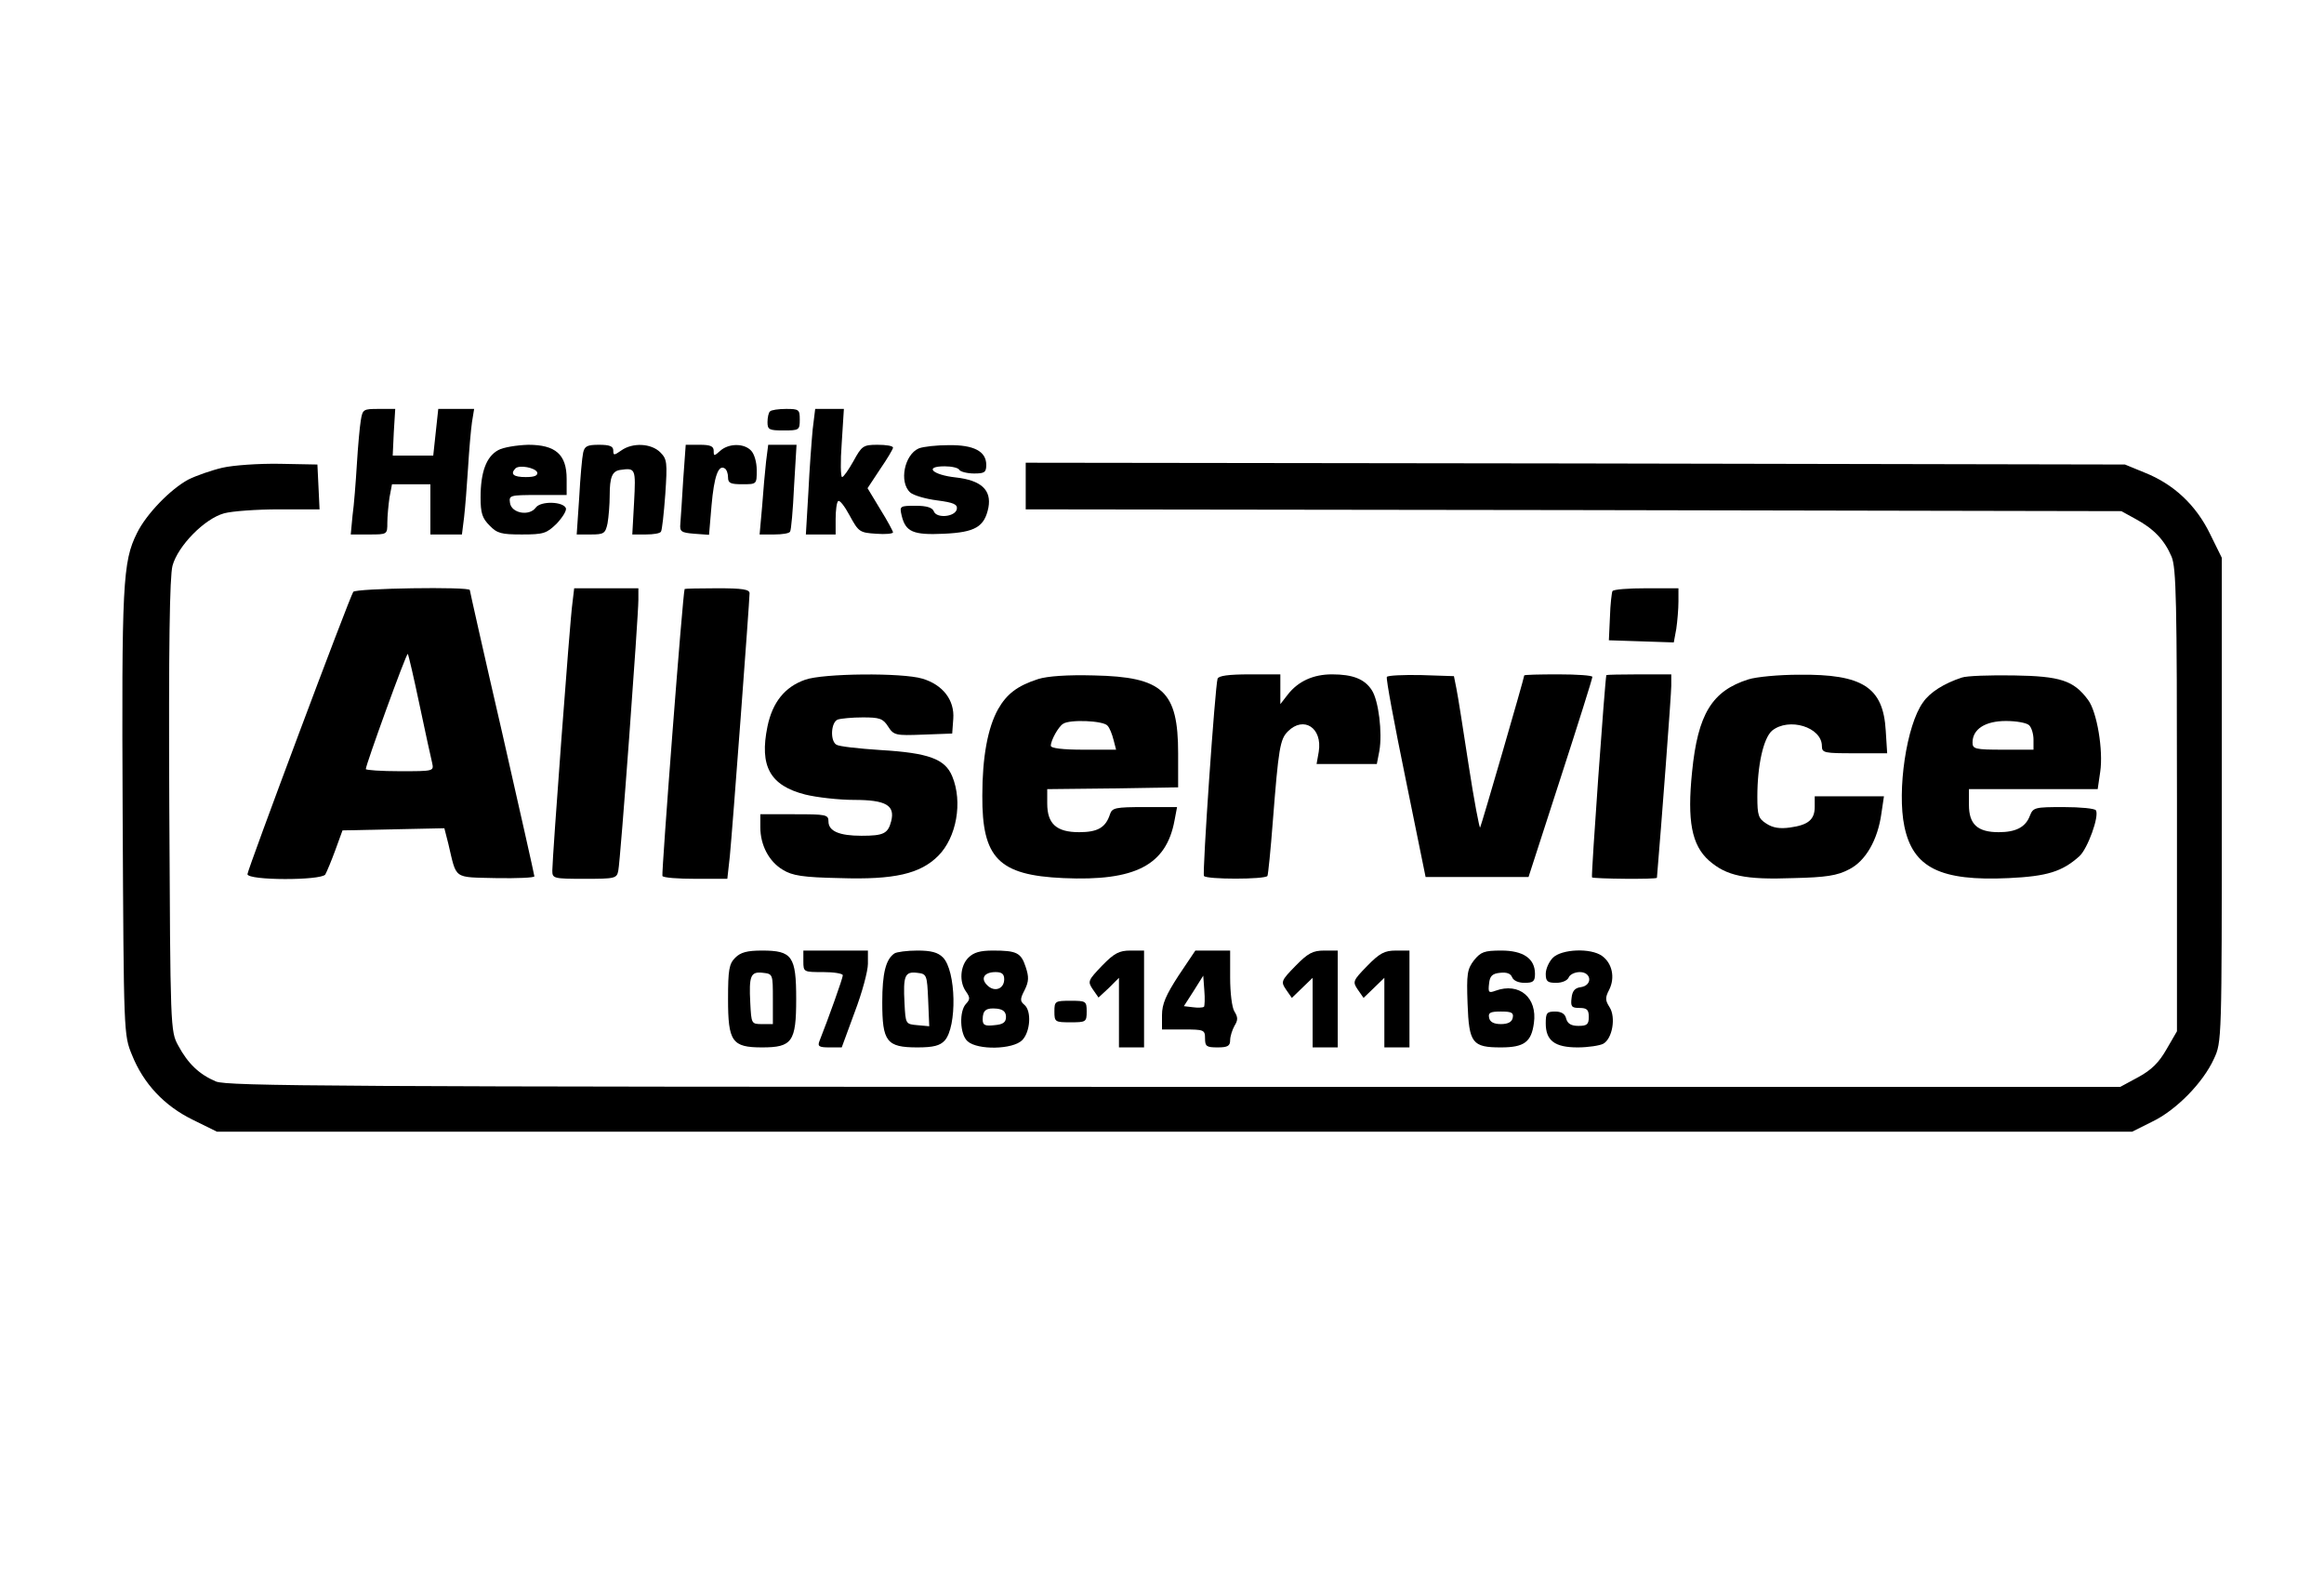 <?xml version="1.0" standalone="no"?>
<!DOCTYPE svg PUBLIC "-//W3C//DTD SVG 20010904//EN"
 "http://www.w3.org/TR/2001/REC-SVG-20010904/DTD/svg10.dtd">
<svg version="1.0" xmlns="http://www.w3.org/2000/svg"
 width="648pt" height="439pt" viewBox="0 0 648 439"
 preserveAspectRatio="xMidYMid meet">

<g transform="translate(0,439) scale(0.1,-0.1)"
fill="#000000" stroke="none">
<path d="M1006 3218 c-3 -18 -8 -73 -11 -123 -3 -49 -8 -114 -12 -142 l-5 -53
51 0 c51 0 51 0 51 33 0 17 3 49 6 70 l7 37 53 0 54 0 0 -70 0 -70 44 0 44 0
6 48 c3 26 8 88 11 137 3 50 8 107 11 128 l6 37 -50 0 -50 0 -7 -65 -7 -65
-56 0 -57 0 3 65 4 65 -46 0 c-43 0 -45 -1 -50 -32z"/>
<path d="M2147 3243 c-4 -3 -7 -17 -7 -30 0 -21 5 -23 45 -23 43 0 45 1 45 30
0 28 -2 30 -38 30 -21 0 -42 -3 -45 -7z"/>
<path d="M2266 3193 c-3 -32 -9 -111 -12 -175 l-7 -118 42 0 41 0 0 43 c0 24
3 47 7 50 4 4 18 -14 32 -40 25 -46 28 -48 74 -51 26 -2 47 0 47 4 0 3 -16 33
-36 65 l-35 58 35 53 c20 29 36 56 36 60 0 5 -19 8 -43 8 -40 0 -44 -3 -67
-45 -14 -25 -28 -45 -32 -45 -4 0 -5 43 -1 95 l6 95 -40 0 -40 0 -7 -57z"/>
<path d="M1389 3135 c-33 -18 -49 -61 -49 -132 0 -44 5 -58 25 -78 21 -22 33
-25 90 -25 61 0 69 3 97 30 16 17 28 36 26 43 -7 19 -70 21 -84 2 -18 -25 -68
-16 -72 13 -3 21 -1 22 77 22 l81 0 0 45 c0 68 -31 95 -107 95 -32 -1 -70 -7
-84 -15z m109 -62 c2 -9 -8 -13 -32 -13 -34 0 -44 8 -29 24 11 11 56 2 61 -11z"/>
<path d="M1626 3128 c-3 -13 -8 -69 -11 -125 l-7 -103 40 0 c36 0 40 3 46 31
3 17 6 52 6 78 0 51 7 68 30 71 42 6 43 4 38 -90 l-5 -90 38 0 c21 0 40 3 42
8 3 4 8 50 12 104 6 89 5 98 -14 117 -25 25 -77 28 -109 5 -20 -14 -22 -14
-22 0 0 12 -10 16 -40 16 -33 0 -40 -4 -44 -22z"/>
<path d="M1905 3053 c-3 -54 -7 -109 -8 -123 -2 -22 2 -25 39 -28 l41 -3 7 82
c7 80 19 115 37 103 5 -3 9 -14 9 -25 0 -16 7 -19 40 -19 40 0 40 0 40 39 0
23 -7 46 -16 55 -20 21 -63 20 -86 -1 -17 -15 -18 -15 -18 0 0 13 -9 17 -39
17 l-39 0 -7 -97z"/>
<path d="M2136 3103 c-3 -27 -8 -83 -11 -125 l-7 -78 41 0 c22 0 42 3 44 8 3
4 8 60 11 125 l7 117 -39 0 -40 0 -6 -47z"/>
<path d="M2562 3140 c-40 -17 -56 -94 -24 -123 9 -8 43 -18 75 -22 46 -6 57
-11 55 -24 -4 -22 -56 -27 -64 -7 -4 11 -20 16 -51 16 -44 0 -45 -1 -39 -27
11 -46 32 -55 118 -51 87 4 113 19 124 73 9 49 -20 76 -91 84 -65 7 -90 31
-31 31 19 0 38 -4 41 -10 3 -5 22 -10 41 -10 29 0 34 3 34 24 0 38 -35 56
-105 55 -33 0 -70 -4 -83 -9z"/>
<path d="M620 3086 c-30 -7 -73 -22 -95 -33 -50 -27 -117 -96 -143 -149 -40
-80 -43 -141 -40 -784 3 -614 3 -615 26 -671 32 -80 90 -142 170 -181 l67 -33
2670 0 2670 0 56 28 c67 32 142 109 172 175 22 47 22 50 22 722 l0 675 -33 67
c-39 80 -101 138 -181 170 l-56 23 -1532 3 -1533 2 0 -65 0 -65 1528 -2 1527
-3 40 -22 c50 -27 80 -58 100 -105 13 -32 15 -122 15 -680 l0 -643 -29 -50
c-21 -37 -42 -58 -79 -78 l-50 -27 -2636 0 c-2357 0 -2641 2 -2674 15 -47 20
-78 50 -105 100 -22 40 -22 47 -25 668 -2 445 1 640 9 670 15 55 89 131 144
146 22 6 91 11 153 11 l113 0 -3 63 -3 62 -105 2 c-58 1 -130 -4 -160 -11z"/>
<path d="M985 2740 c-12 -19 -295 -775 -295 -787 0 -18 205 -18 217 -1 4 7 17
38 28 68 l20 55 142 3 142 3 11 -43 c24 -101 12 -93 133 -96 59 -1 107 1 107
5 0 4 -41 185 -90 401 -50 216 -90 395 -90 397 0 10 -319 5 -325 -5z m185
-316 c16 -76 32 -149 35 -161 5 -23 4 -23 -90 -23 -52 0 -95 3 -95 6 0 12 113
324 117 321 2 -2 17 -67 33 -143z"/>
<path d="M1596 2708 c-7 -48 -56 -711 -56 -745 0 -22 3 -23 90 -23 85 0 90 1
94 23 6 27 56 708 56 755 l0 32 -89 0 -90 0 -5 -42z"/>
<path d="M1909 2748 c-5 -8 -65 -794 -62 -800 2 -5 44 -8 93 -8 l88 0 7 63 c7
70 55 712 55 733 0 11 -20 14 -90 14 -49 0 -91 -1 -91 -2z"/>
<path d="M4496 2742 c-2 -4 -6 -37 -7 -72 l-3 -65 91 -3 90 -3 7 38 c3 21 6
55 6 76 l0 37 -89 0 c-50 0 -92 -3 -95 -8z"/>
<path d="M2245 2495 c-57 -20 -91 -63 -105 -130 -23 -111 7 -165 105 -190 32
-8 94 -15 136 -15 89 0 115 -15 104 -59 -9 -35 -21 -41 -83 -41 -62 0 -92 13
-92 40 0 19 -7 20 -95 20 l-95 0 0 -36 c0 -50 24 -96 63 -119 26 -16 55 -21
159 -23 152 -5 224 12 274 62 51 51 69 150 39 222 -20 48 -65 65 -200 73 -61
4 -116 10 -123 15 -18 11 -15 63 4 70 9 3 40 6 70 6 46 0 56 -3 70 -25 16 -25
21 -26 98 -23 l81 3 3 41 c4 52 -29 95 -86 112 -56 17 -277 15 -327 -3z"/>
<path d="M2895 2497 c-59 -19 -88 -42 -112 -84 -29 -52 -44 -134 -44 -241 -1
-174 45 -222 226 -230 201 -9 287 36 310 161 l7 37 -90 0 c-82 0 -91 -2 -97
-20 -12 -37 -34 -50 -86 -50 -63 0 -89 23 -89 80 l0 40 183 2 182 3 0 95 c0
174 -43 213 -235 217 -74 2 -129 -2 -155 -10z m193 -130 c6 -6 13 -24 17 -40
l7 -27 -91 0 c-58 0 -91 4 -91 11 0 15 21 53 34 61 18 13 113 9 124 -5z"/>
<path d="M3395 2498 c-7 -21 -43 -542 -38 -550 6 -10 170 -10 177 0 2 4 9 73
15 152 16 204 20 229 42 251 44 44 97 10 86 -57 l-6 -34 84 0 84 0 7 36 c9 51
-2 141 -21 170 -20 31 -53 44 -111 44 -52 0 -94 -19 -123 -56 l-21 -27 0 42 0
41 -85 0 c-60 0 -87 -4 -90 -12z"/>
<path d="M3867 2503 c-3 -4 21 -132 52 -283 l56 -275 144 0 143 0 89 275 c49
151 89 278 89 283 0 4 -43 7 -95 7 -52 0 -95 -1 -95 -3 0 -7 -120 -420 -123
-424 -2 -2 -17 76 -32 174 -15 98 -30 194 -34 213 l-7 35 -91 3 c-50 1 -93 -1
-96 -5z"/>
<path d="M4479 2508 c-4 -15 -43 -560 -40 -564 4 -4 181 -6 181 -1 12 141 40
511 40 535 l0 32 -90 0 c-49 0 -90 -1 -91 -2z"/>
<path d="M4875 2496 c-101 -32 -141 -96 -157 -258 -14 -137 -1 -204 47 -247
49 -43 101 -54 235 -49 91 2 123 7 155 24 47 23 81 83 91 157 l7 47 -97 0 -96
0 0 -29 c0 -36 -18 -51 -69 -58 -28 -4 -48 -1 -66 11 -22 14 -25 23 -25 75 0
88 17 163 41 184 47 38 139 10 139 -43 0 -19 7 -20 91 -20 l91 0 -4 63 c-7
121 -64 158 -242 156 -56 0 -119 -6 -141 -13z"/>
<path d="M5470 2501 c-49 -16 -89 -41 -108 -69 -46 -63 -73 -246 -52 -346 24
-115 100 -153 291 -144 107 5 149 18 197 61 23 21 56 112 46 128 -3 5 -43 9
-90 9 -80 0 -85 -1 -94 -24 -12 -32 -39 -46 -87 -46 -59 0 -83 22 -83 76 l0
44 179 0 180 0 7 48 c9 60 -9 168 -34 201 -40 54 -77 66 -207 68 -66 1 -131
-1 -145 -6z m188 -133 c7 -7 12 -25 12 -40 l0 -28 -85 0 c-78 0 -85 2 -85 20
0 37 35 60 93 60 29 0 58 -5 65 -12z"/>
<path d="M2050 1720 c-17 -17 -20 -33 -20 -115 0 -119 11 -135 95 -135 84 0
95 16 95 135 0 119 -11 135 -95 135 -42 0 -60 -5 -75 -20z m105 -115 l0 -70
-30 0 c-30 0 -30 1 -33 59 -4 76 1 88 35 84 28 -3 28 -4 28 -73z"/>
<path d="M2240 1710 c0 -30 1 -30 55 -30 30 0 55 -4 55 -9 0 -8 -40 -120 -65
-183 -6 -15 -1 -18 27 -18 l35 0 36 98 c21 55 37 115 37 135 l0 37 -90 0 -90
0 0 -30z"/>
<path d="M2494 1732 c-24 -16 -34 -55 -34 -136 0 -110 12 -126 98 -126 45 0
63 5 76 19 35 39 32 195 -5 232 -14 14 -33 19 -71 19 -29 0 -58 -4 -64 -8z
m94 -130 l3 -73 -33 3 c-33 3 -33 3 -36 62 -4 76 1 88 35 84 27 -3 28 -5 31
-76z"/>
<path d="M2700 1720 c-23 -23 -26 -68 -6 -95 11 -16 11 -21 0 -33 -20 -20 -18
-86 4 -105 28 -25 126 -23 152 3 23 23 27 82 6 99 -12 10 -12 16 1 41 12 24
12 37 3 64 -13 40 -25 46 -91 46 -36 0 -54 -5 -69 -20z m100 -60 c0 -27 -27
-37 -47 -17 -20 19 -9 37 23 37 17 0 24 -5 24 -20z m5 -105 c0 -15 -8 -21 -32
-23 -27 -3 -33 0 -33 16 0 26 10 33 40 30 17 -2 25 -9 25 -23z"/>
<path d="M3073 1698 c-39 -41 -41 -44 -26 -66 l16 -23 29 27 28 28 0 -97 0
-97 35 0 35 0 0 135 0 135 -38 0 c-31 0 -45 -7 -79 -42z"/>
<path d="M3286 1670 c-35 -54 -46 -79 -46 -110 l0 -40 60 0 c57 0 60 -1 60
-25 0 -22 4 -25 35 -25 28 0 35 4 35 20 0 11 6 29 12 40 10 16 10 24 0 40 -7
11 -12 52 -12 95 l0 75 -49 0 -48 0 -47 -70z m71 -87 c-3 -2 -17 -3 -31 -1
l-25 3 27 42 27 43 3 -41 c2 -23 1 -43 -1 -46z"/>
<path d="M3612 1697 c-40 -41 -41 -44 -26 -66 l16 -23 29 28 29 28 0 -97 0
-97 35 0 35 0 0 135 0 135 -38 0 c-31 0 -45 -7 -80 -43z"/>
<path d="M3812 1697 c-40 -41 -41 -44 -26 -66 l16 -23 29 28 29 28 0 -97 0
-97 35 0 35 0 0 135 0 135 -38 0 c-31 0 -45 -7 -80 -43z"/>
<path d="M4110 1713 c-19 -25 -21 -38 -18 -121 4 -110 13 -122 93 -122 65 0
85 15 92 68 10 71 -41 114 -107 90 -19 -7 -21 -5 -18 20 2 21 9 28 31 30 18 2
29 -2 33 -12 4 -10 18 -16 35 -16 24 0 29 4 29 25 0 43 -33 65 -94 65 -48 0
-57 -4 -76 -27z m108 -160 c-2 -12 -13 -18 -33 -18 -20 0 -31 6 -33 18 -3 14
4 17 33 17 29 0 36 -3 33 -17z"/>
<path d="M4330 1720 c-11 -11 -20 -31 -20 -45 0 -21 5 -25 29 -25 16 0 31 6
35 15 3 8 17 15 31 15 33 0 36 -37 3 -42 -17 -2 -24 -11 -26 -30 -3 -24 0 -28
22 -28 21 0 26 -5 26 -25 0 -21 -5 -25 -29 -25 -20 0 -30 6 -34 20 -3 14 -14
20 -31 20 -23 0 -26 -4 -26 -33 0 -48 25 -67 89 -67 29 0 61 5 71 10 26 14 36
74 18 102 -12 19 -13 26 -1 49 17 34 8 74 -20 94 -32 23 -113 19 -137 -5z"/>
<path d="M2940 1570 c0 -29 2 -30 45 -30 43 0 45 1 45 30 0 29 -2 30 -45 30
-43 0 -45 -1 -45 -30z"/>
</g>
</svg>
